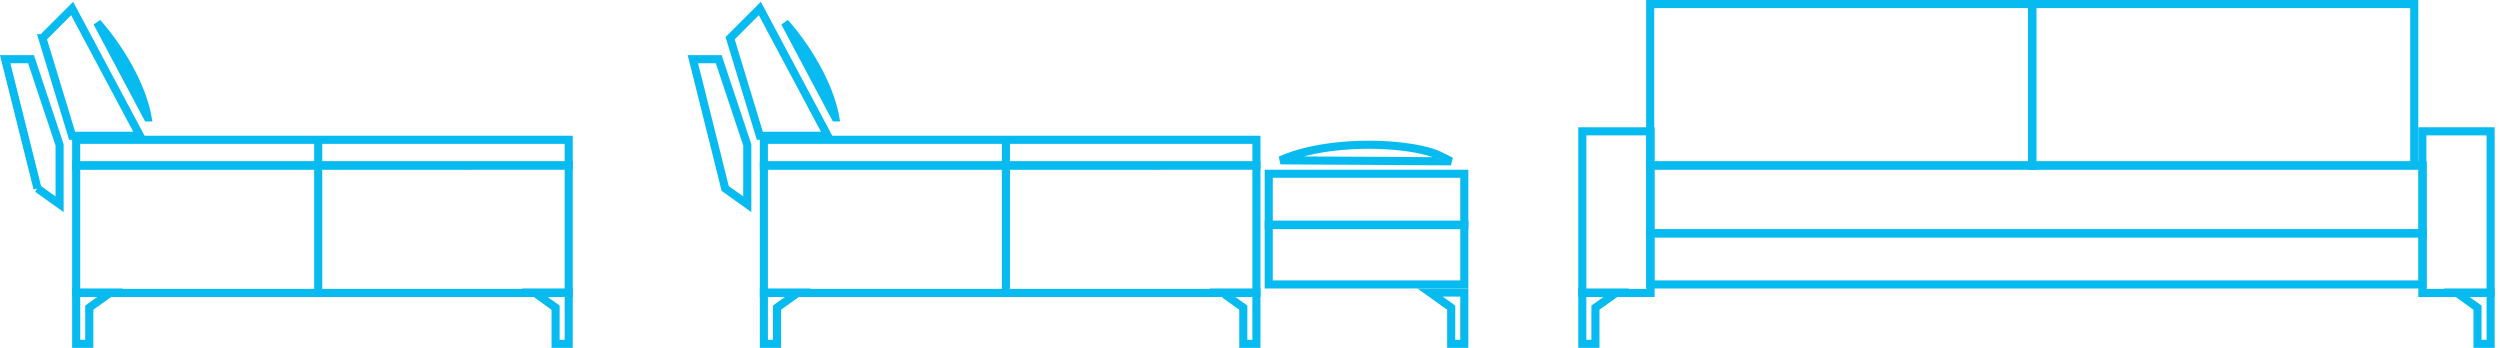 <svg width="309" height="43" fill="none" xmlns="http://www.w3.org/2000/svg"><path stroke="#07BBF0" d="M9.415 17.28h60.878v3.195H9.415z"/><path stroke="#07BBF0" d="M9.415 20.427h60.878v15.78H9.415zm29.915-3.122v19.402M5.244 4.72l3.67 12.06h8.39L8.915 1.05l-3.67 3.67zm12.996 9.794l-6.226-11.72a31.443 31.443 0 0 1 3.87 5.51c1.233 2.24 2.043 4.41 2.356 6.21zM4.636 23.298L.64 7.318h3.195l3.53 10.592v7.338l-2.73-1.95z"/><path d="M11.037 38.28v4.22H9.415v-6.341h4.232l-2.401 1.715-.21.15v.257zm57.633 0v4.22h1.623v-6.341H66.06l2.401 1.715.21.15v.257zm237.55 0v4.22h1.622v-6.341h-4.233l2.401 1.715.21.15v.257zm-109.025 0v4.22h-1.622v-6.341h4.233l-2.401 1.715-.21.15v.257z" stroke="#07BBF0"/><path stroke="#07BBF0" d="M195.573 16.232h8.439v19.976h-8.439z"/><path stroke="#07BBF0" d="M203.963.5h47.244v19.976h-47.244z"/><path stroke="#07BBF0" d="M203.963 20.427h95.488v8.439h-95.488z"/><path stroke="#07BBF0" d="M203.963 28.817h95.488v6.341h-95.488zM251.159.5h47.244v19.976h-47.244z"/><path stroke="#07BBF0" d="M299.403 16.232h8.439v19.976h-8.439zM94.415 17.28h60.878v3.195H94.415z"/><path stroke="#07BBF0" d="M94.415 20.427h60.878v15.78H94.415zm29.914-3.122v19.402M90.244 4.72l3.67 12.06h8.391l-8.39-15.73-3.671 3.67zm12.996 9.794l-6.227-11.72a31.468 31.468 0 0 1 3.871 5.51c1.233 2.24 2.043 4.41 2.356 6.21zm-13.605 8.784L85.64 7.318h3.195l3.53 10.592v7.338l-2.73-1.95zm89.71-3.359l-21.084-.122c2.747-1.233 6.38-1.815 9.888-1.909 2.128-.057 4.185.066 5.935.322 1.761.257 3.17.643 4.026 1.091h0l.008.004 1.227.614z"/><path d="M96.037 38.28v4.22h-1.622v-6.341h4.232l-2.401 1.715-.21.15v.257zm57.634 0v4.22h1.622v-6.341h-4.233l2.401 1.715.21.15v.257zm25.695 0v4.22h1.622v-6.341h-4.233l2.401 1.715.21.15v.257zm-22.549-16.804h24.171v6.341h-24.171z" stroke="#07BBF0"/><path stroke="#07BBF0" d="M156.817 27.768h24.171v7.39h-24.171z"/></svg>